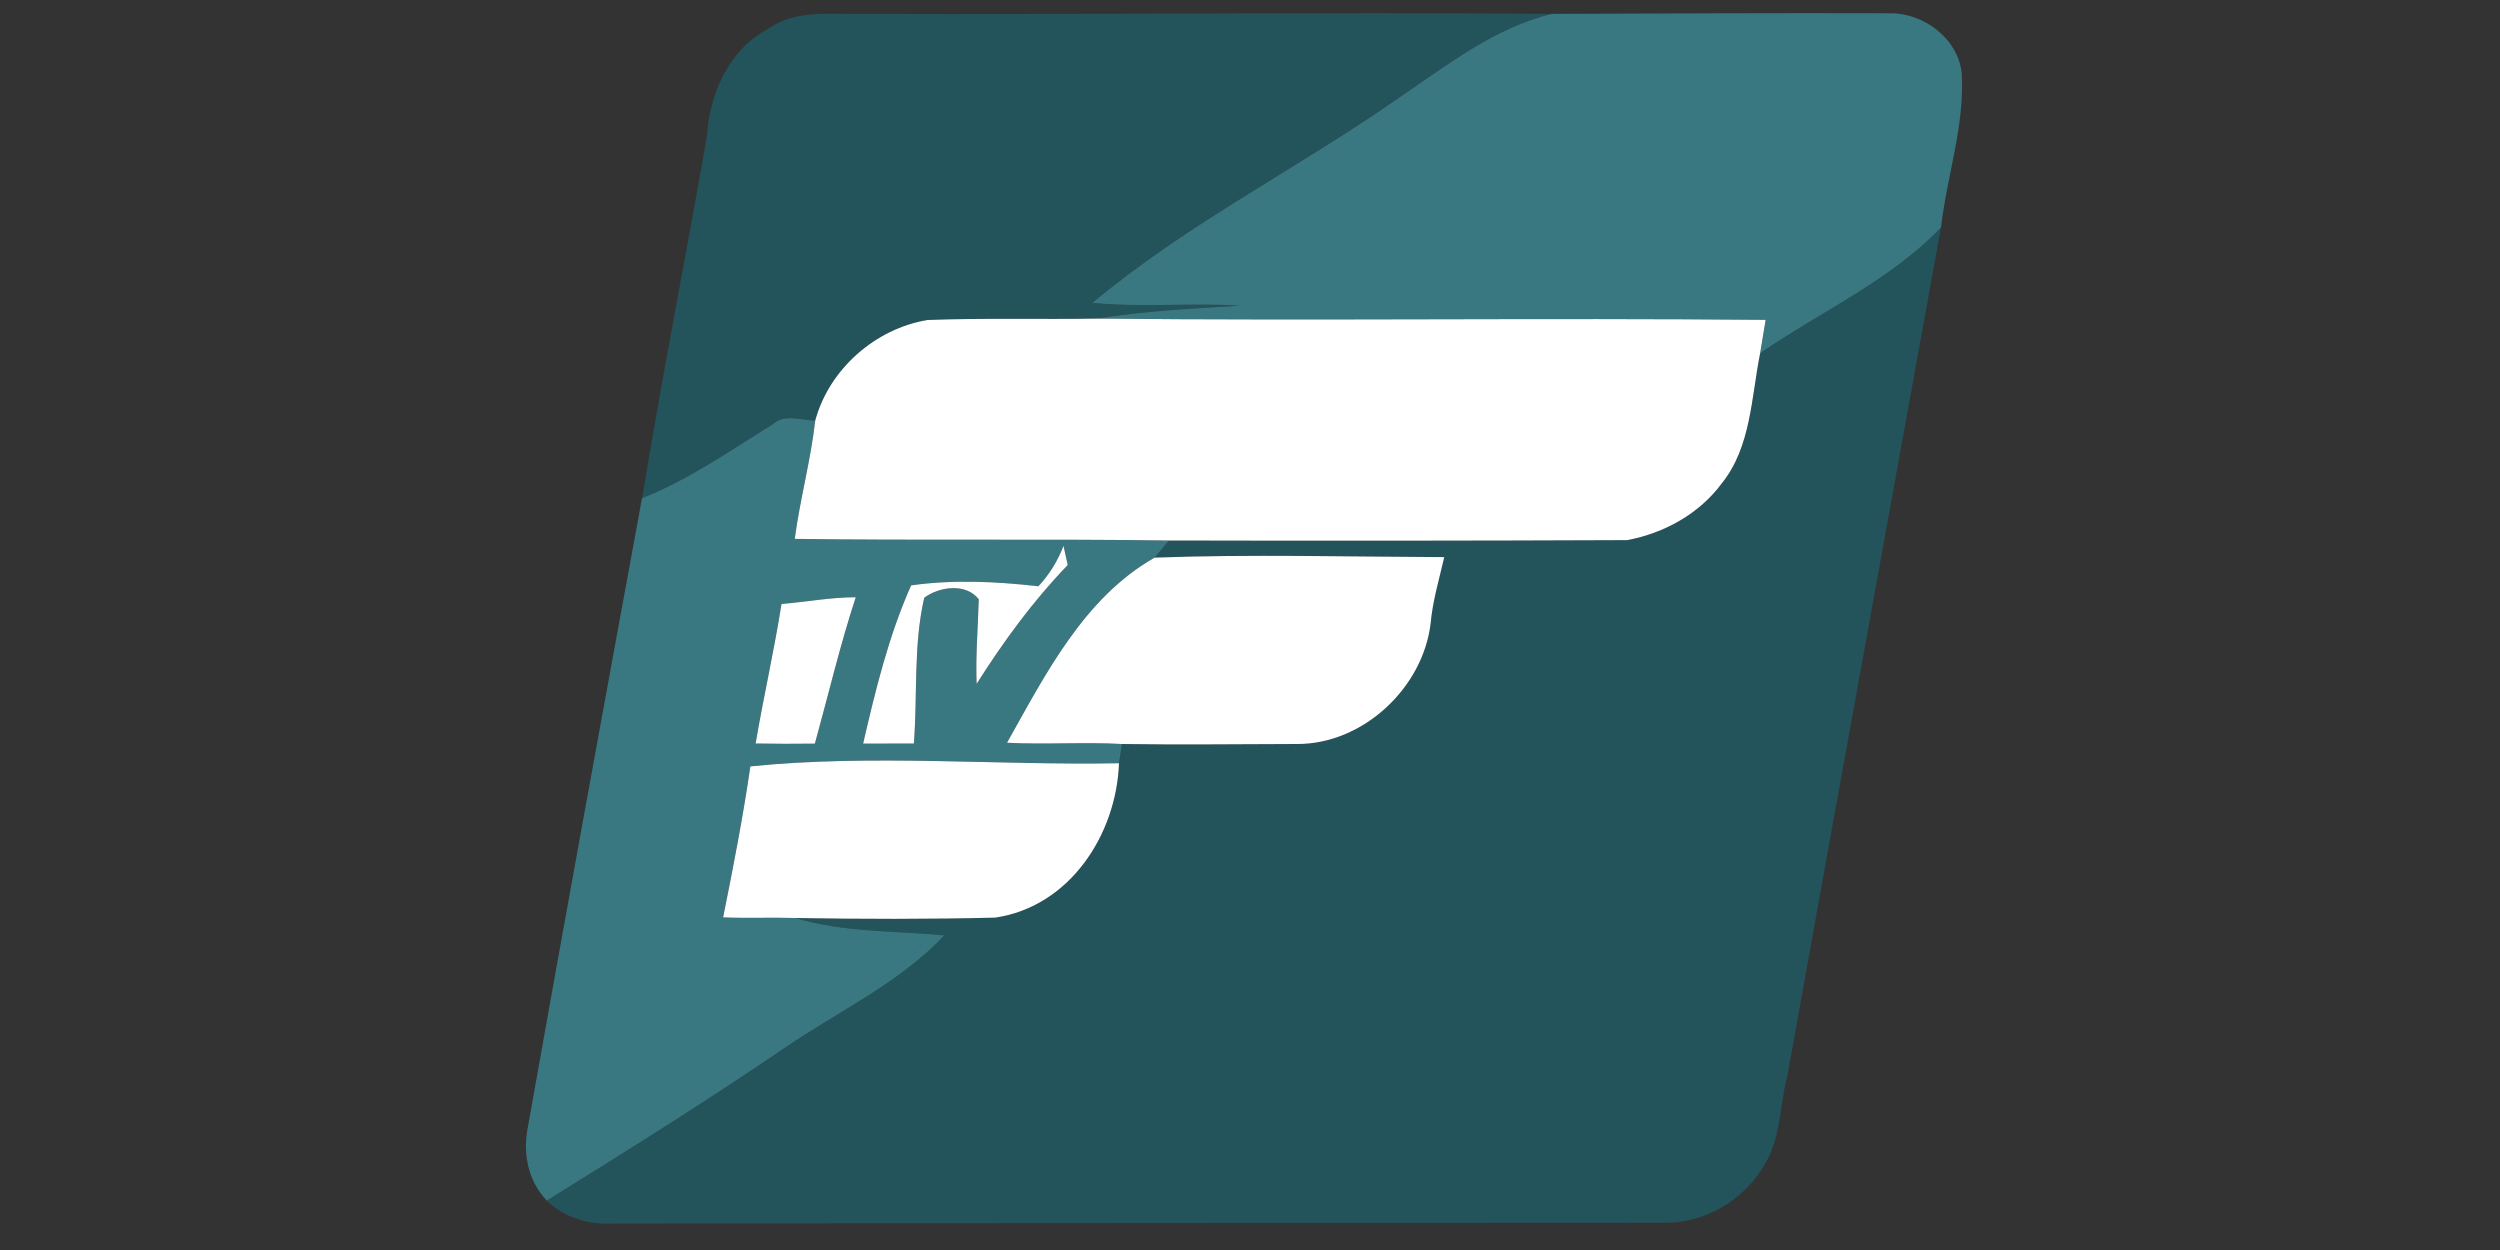 <?xml version="1.0" encoding="UTF-8" ?>
<!DOCTYPE svg PUBLIC "-//W3C//DTD SVG 1.1//EN" "http://www.w3.org/Graphics/SVG/1.1/DTD/svg11.dtd">
<svg width="200pt" height="100pt" viewBox="0 0 200 100" version="1.1" xmlns="http://www.w3.org/2000/svg">
<rect x="0" y="0" width="200" height="100" fill="#333333" stroke="none"/>
<g id="#23535bff">
<path fill="#23535b" opacity="1.00" d=" M 61.38 2.35 C 63.60 0.73 66.46 1.16 69.03 1.11 C 87.40 1.18 105.77 0.95 124.13 1.11 C 119.55 2.23 115.80 5.19 111.97 7.78 C 103.90 13.43 94.97 17.89 87.39 24.23 C 91.32 24.61 95.27 24.22 99.21 24.45 C 95.37 24.68 91.53 24.88 87.73 25.49 C 83.22 25.56 78.71 25.43 74.21 25.60 C 70.04 26.28 66.33 29.53 65.22 33.64 C 64.08 33.64 62.78 33.06 61.80 33.95 C 58.40 36.05 55.11 38.37 51.37 39.85 C 52.96 30.19 54.85 20.58 56.55 10.93 C 56.75 7.55 58.28 4.01 61.38 2.35 Z" />
<path fill="#23535b" opacity="1.00" d=" M 140.81 28.26 C 145.64 24.93 151.18 22.48 155.28 18.20 C 151.19 40.79 147.06 63.37 143.01 85.96 C 142.36 88.36 142.51 91.00 141.16 93.18 C 139.54 96.01 136.34 97.91 133.05 97.82 C 105.01 97.82 76.97 97.85 48.94 97.89 C 47.05 97.98 45.10 97.39 43.74 96.05 C 50.14 92.08 56.52 88.09 62.74 83.86 C 67.05 80.90 71.92 78.68 75.55 74.83 C 71.56 74.45 67.50 74.60 63.63 73.44 C 68.96 73.53 74.29 73.54 79.62 73.41 C 85.57 72.53 89.31 66.78 89.52 61.06 L 89.76 59.52 C 94.43 59.59 99.10 59.53 103.77 59.52 C 109.03 59.54 113.83 55.05 114.45 49.88 C 114.61 48.07 115.14 46.33 115.54 44.57 C 107.82 44.54 100.08 44.33 92.37 44.61 C 92.65 44.27 93.23 43.59 93.52 43.24 C 105.74 43.27 117.96 43.26 130.18 43.21 C 133.14 42.65 135.94 41.11 137.75 38.66 C 140.09 35.74 140.10 31.79 140.81 28.26 Z" />
</g>
<g id="#397781ff">
<path fill="#397781" opacity="1.00" d=" M 124.13 1.11 C 133.13 1.08 142.13 1.03 151.13 1.06 C 153.86 1.00 156.67 3.08 156.94 5.89 C 157.18 10.07 155.75 14.09 155.28 18.20 C 151.18 22.48 145.64 24.93 140.81 28.26 C 140.92 27.59 141.14 26.26 141.25 25.59 C 123.41 25.42 105.56 25.67 87.73 25.49 C 91.53 24.88 95.37 24.68 99.21 24.45 C 95.27 24.22 91.32 24.61 87.39 24.23 C 94.97 17.89 103.90 13.43 111.97 7.78 C 115.80 5.19 119.55 2.23 124.13 1.11 Z" />
<path fill="#397781" opacity="1.00" d=" M 61.80 33.95 C 62.78 33.06 64.08 33.64 65.22 33.64 C 64.86 36.82 64.00 39.93 63.58 43.11 C 73.56 43.25 83.54 43.10 93.52 43.24 C 93.23 43.59 92.65 44.27 92.37 44.61 C 86.72 47.81 83.63 53.96 80.56 59.42 C 83.63 59.58 86.70 59.35 89.76 59.52 L 89.52 61.06 C 79.70 61.24 69.80 60.32 60.03 61.31 C 59.44 65.36 58.66 69.37 57.85 73.39 C 59.77 73.47 61.70 73.38 63.63 73.44 C 67.50 74.60 71.56 74.45 75.55 74.83 C 71.92 78.68 67.05 80.90 62.74 83.86 C 56.52 88.09 50.14 92.08 43.74 96.05 C 42.24 94.47 41.80 92.25 42.23 90.16 C 45.21 73.38 48.28 56.61 51.36 39.86 L 51.37 39.85 C 55.11 38.37 58.40 36.05 61.80 33.95 M 83.07 46.90 C 79.70 46.52 76.25 46.35 72.89 46.83 C 71.09 50.87 70.04 55.20 69.05 59.49 C 70.40 59.49 71.76 59.49 73.11 59.48 C 73.41 55.60 73.06 51.62 73.94 47.82 C 75.14 46.92 77.28 46.63 78.30 47.94 C 78.24 50.20 78.04 52.45 78.13 54.71 C 80.27 51.33 82.64 48.08 85.42 45.20 L 85.08 43.67 C 84.61 44.89 83.94 45.97 83.07 46.90 M 62.52 48.32 C 61.93 52.06 61.08 55.75 60.45 59.48 C 62.03 59.51 63.61 59.51 65.19 59.49 C 66.27 55.58 67.20 51.63 68.46 47.78 C 66.47 47.78 64.50 48.15 62.52 48.32 Z" />
</g>
<g id="#ffffffff">
<path fill="#ffffff" opacity="1.00" d=" M 65.22 33.64 C 66.33 29.53 70.04 26.28 74.21 25.60 C 78.71 25.43 83.22 25.56 87.73 25.49 C 105.56 25.67 123.41 25.42 141.25 25.59 C 141.14 26.26 140.92 27.59 140.81 28.26 C 140.10 31.79 140.09 35.74 137.75 38.66 C 135.94 41.11 133.14 42.65 130.18 43.21 C 117.96 43.26 105.74 43.27 93.52 43.24 C 83.54 43.10 73.56 43.25 63.58 43.11 C 64.00 39.93 64.86 36.82 65.22 33.64 Z" />
<path fill="#ffffff" opacity="1.00" d=" M 83.07 46.90 C 83.94 45.97 84.61 44.89 85.08 43.67 L 85.42 45.20 C 82.64 48.08 80.27 51.33 78.13 54.71 C 78.04 52.45 78.24 50.20 78.30 47.94 C 77.28 46.63 75.14 46.92 73.94 47.82 C 73.06 51.62 73.41 55.60 73.11 59.48 C 71.76 59.49 70.40 59.49 69.05 59.49 C 70.04 55.20 71.09 50.87 72.89 46.83 C 76.25 46.35 79.70 46.52 83.07 46.90 Z" />
<path fill="#ffffff" opacity="1.00" d=" M 80.56 59.42 C 83.63 53.96 86.72 47.81 92.37 44.61 C 100.08 44.33 107.82 44.54 115.54 44.57 C 115.14 46.33 114.61 48.07 114.45 49.88 C 113.83 55.05 109.03 59.54 103.77 59.52 C 99.10 59.53 94.43 59.59 89.76 59.52 C 86.70 59.35 83.63 59.58 80.56 59.42 Z" />
<path fill="#ffffff" opacity="1.00" d=" M 62.52 48.32 C 64.50 48.15 66.47 47.78 68.46 47.78 C 67.20 51.63 66.27 55.58 65.19 59.49 C 63.61 59.51 62.03 59.51 60.45 59.48 C 61.08 55.75 61.93 52.06 62.52 48.32 Z" />
<path fill="#ffffff" opacity="1.00" d=" M 60.03 61.31 C 69.80 60.32 79.70 61.24 89.52 61.06 C 89.31 66.78 85.57 72.53 79.62 73.41 C 74.29 73.54 68.96 73.53 63.63 73.44 C 61.70 73.38 59.77 73.47 57.85 73.39 C 58.66 69.37 59.44 65.36 60.03 61.31 Z" />
</g>
</svg>

